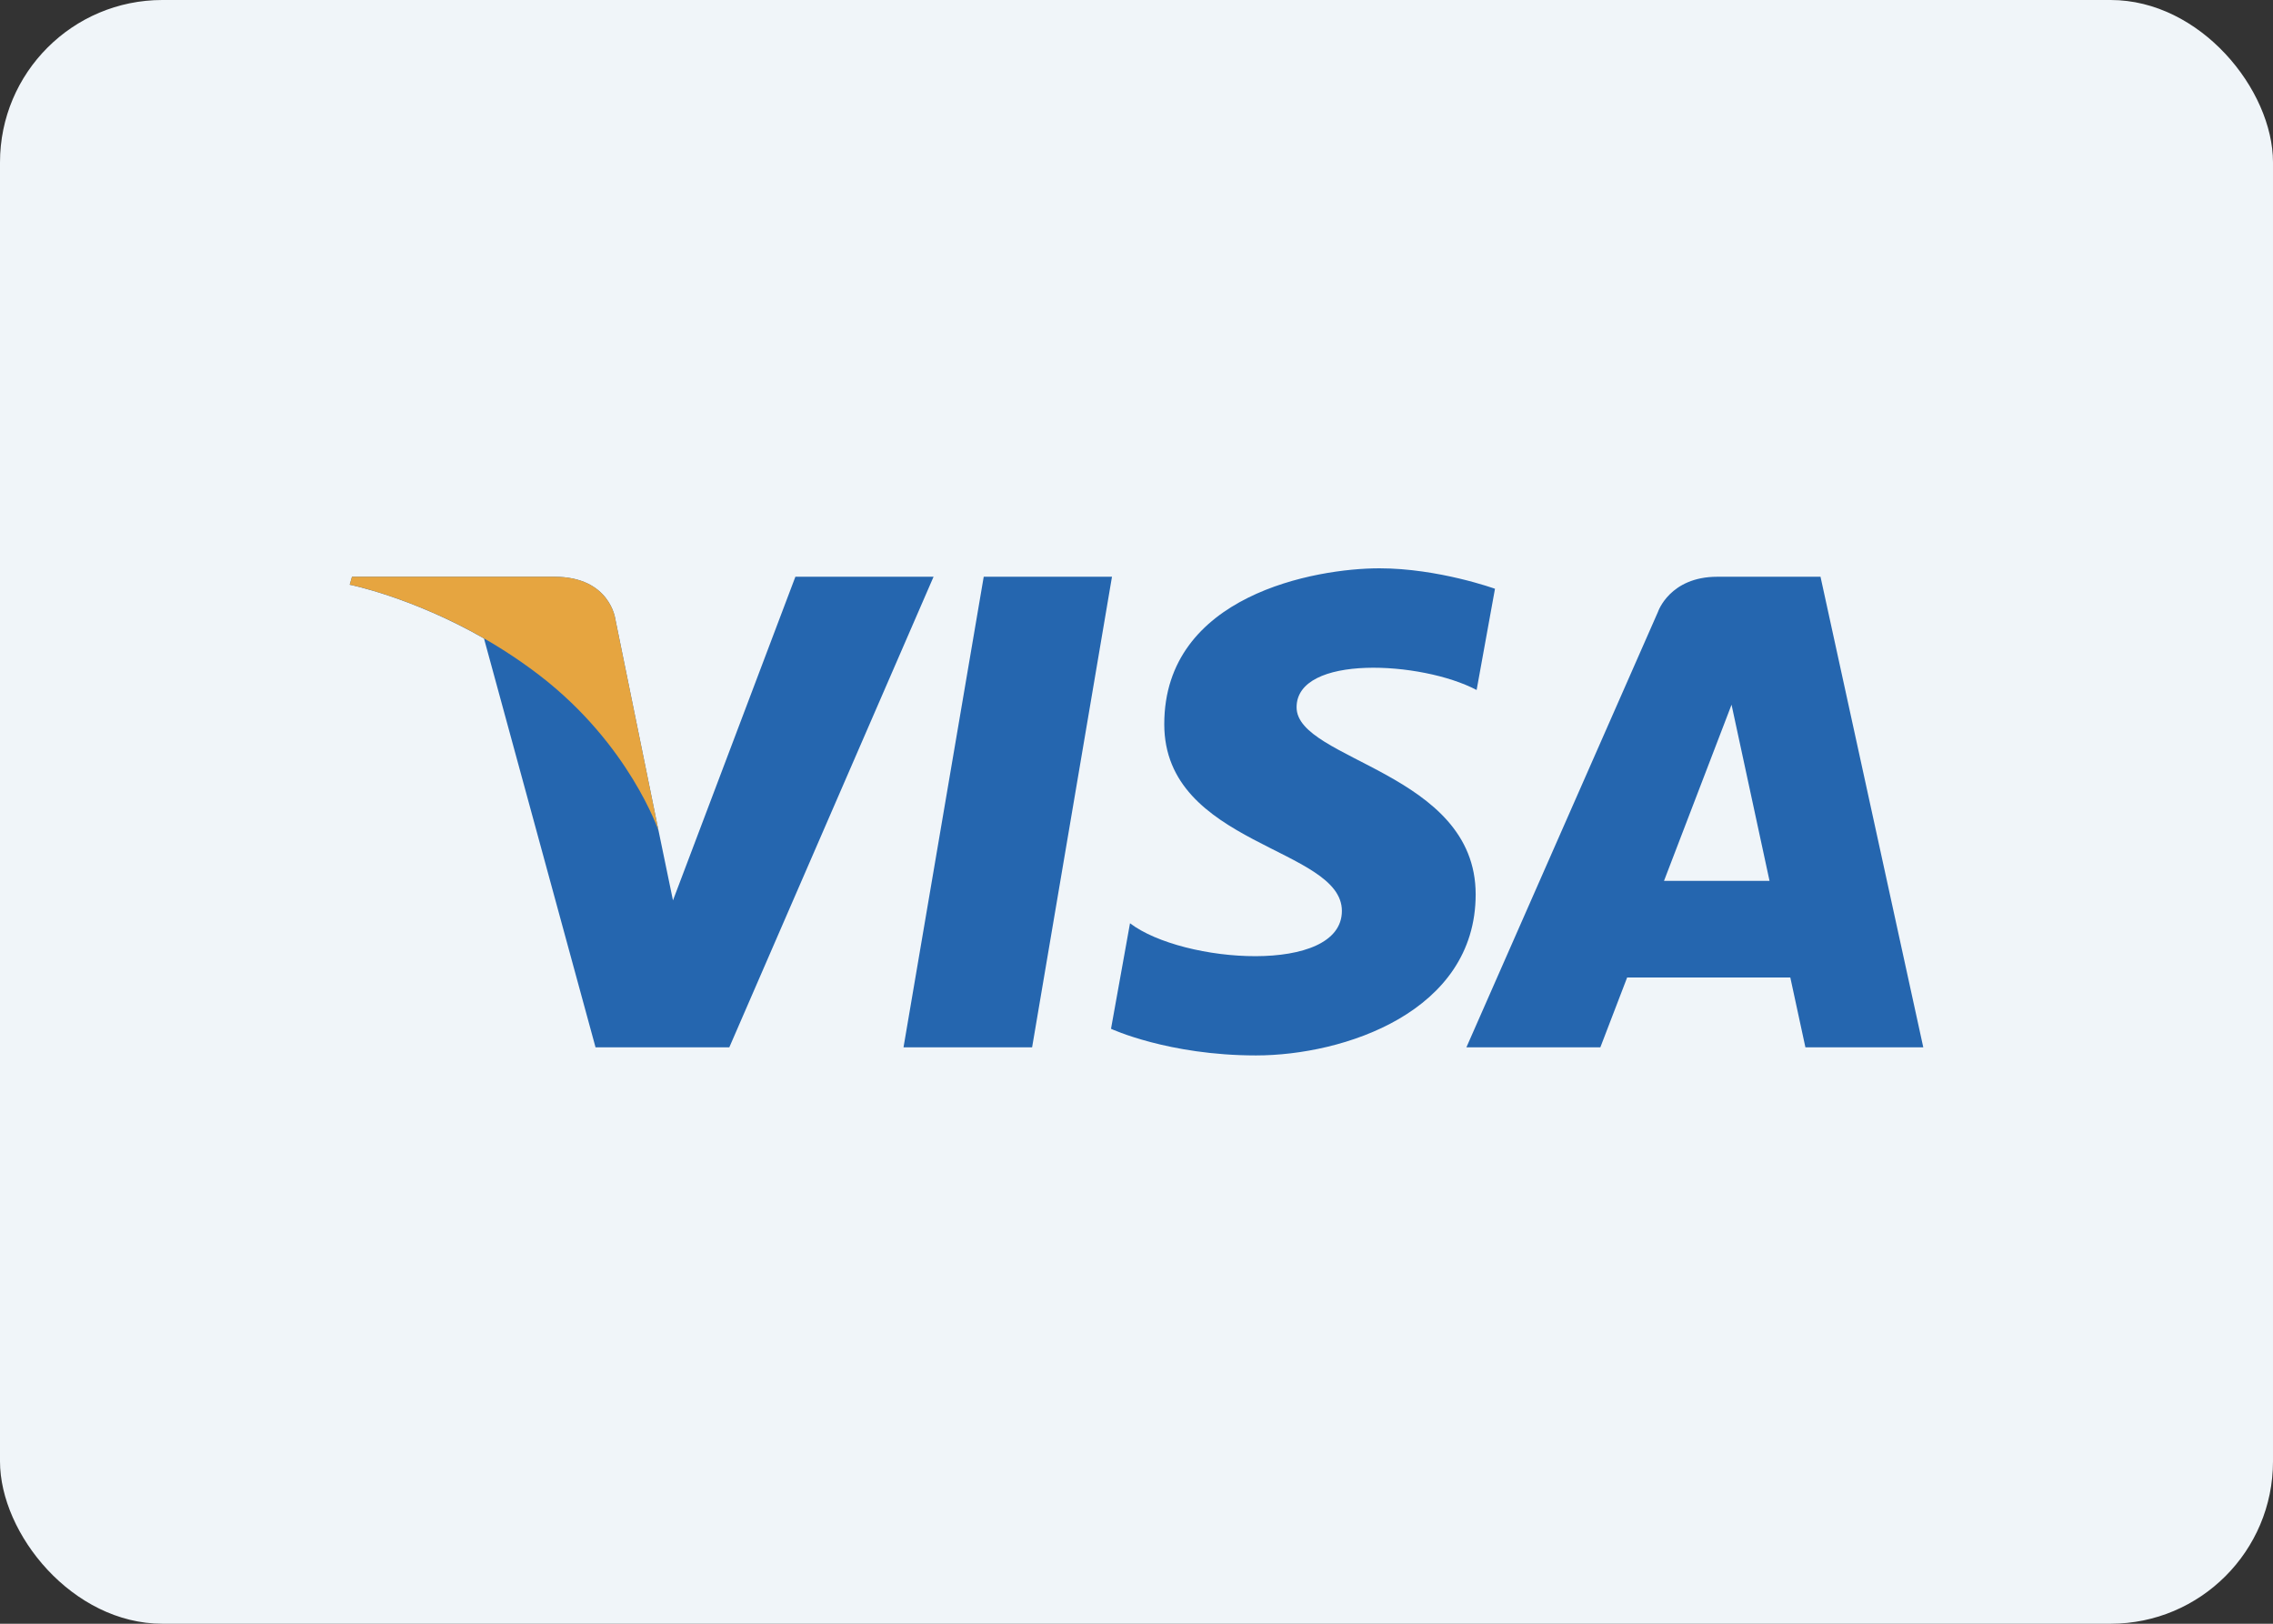 <svg xmlns="http://www.w3.org/2000/svg" fill="none" viewBox="0 0 14 10"><rect x="0" y="0" width="14" height="10" fill="#333333" stroke="none"/><rect width="14" height="10" fill="#F0F5F9" rx="1"/><path fill="#2566AF" d="M6.356 6.45h-.791l.494-2.898h.79L6.357 6.45zM4.899 3.552l-.754 1.993-.089-.43v.001L3.79 3.813s-.032-.261-.375-.261H2.168l-.014.049s.381.076.827.331l.687 2.518h.824L5.75 3.552H4.9zm6.22 2.898h.727l-.633-2.898h-.636c-.293 0-.365.216-.365.216L9.032 6.45h.825l.165-.43h1.005l.093.43zm-.87-1.025.416-1.085.234 1.085h-.65zM9.095 4.249l.113-.623S8.86 3.5 8.496 3.5c-.392 0-1.325.164-1.325.96 0 .748 1.094.758 1.094 1.15 0 .394-.98.324-1.305.076l-.117.65s.353.164.893.164 1.353-.267 1.353-.992c0-.754-1.103-.824-1.103-1.152 0-.327.77-.285 1.108-.107z"/><path fill="#E6A540" d="M4.056 5.116 3.79 3.813s-.032-.261-.375-.261H2.168l-.014.049s.599.118 1.174.562c.549.424.728.953.728.953z"/></svg>